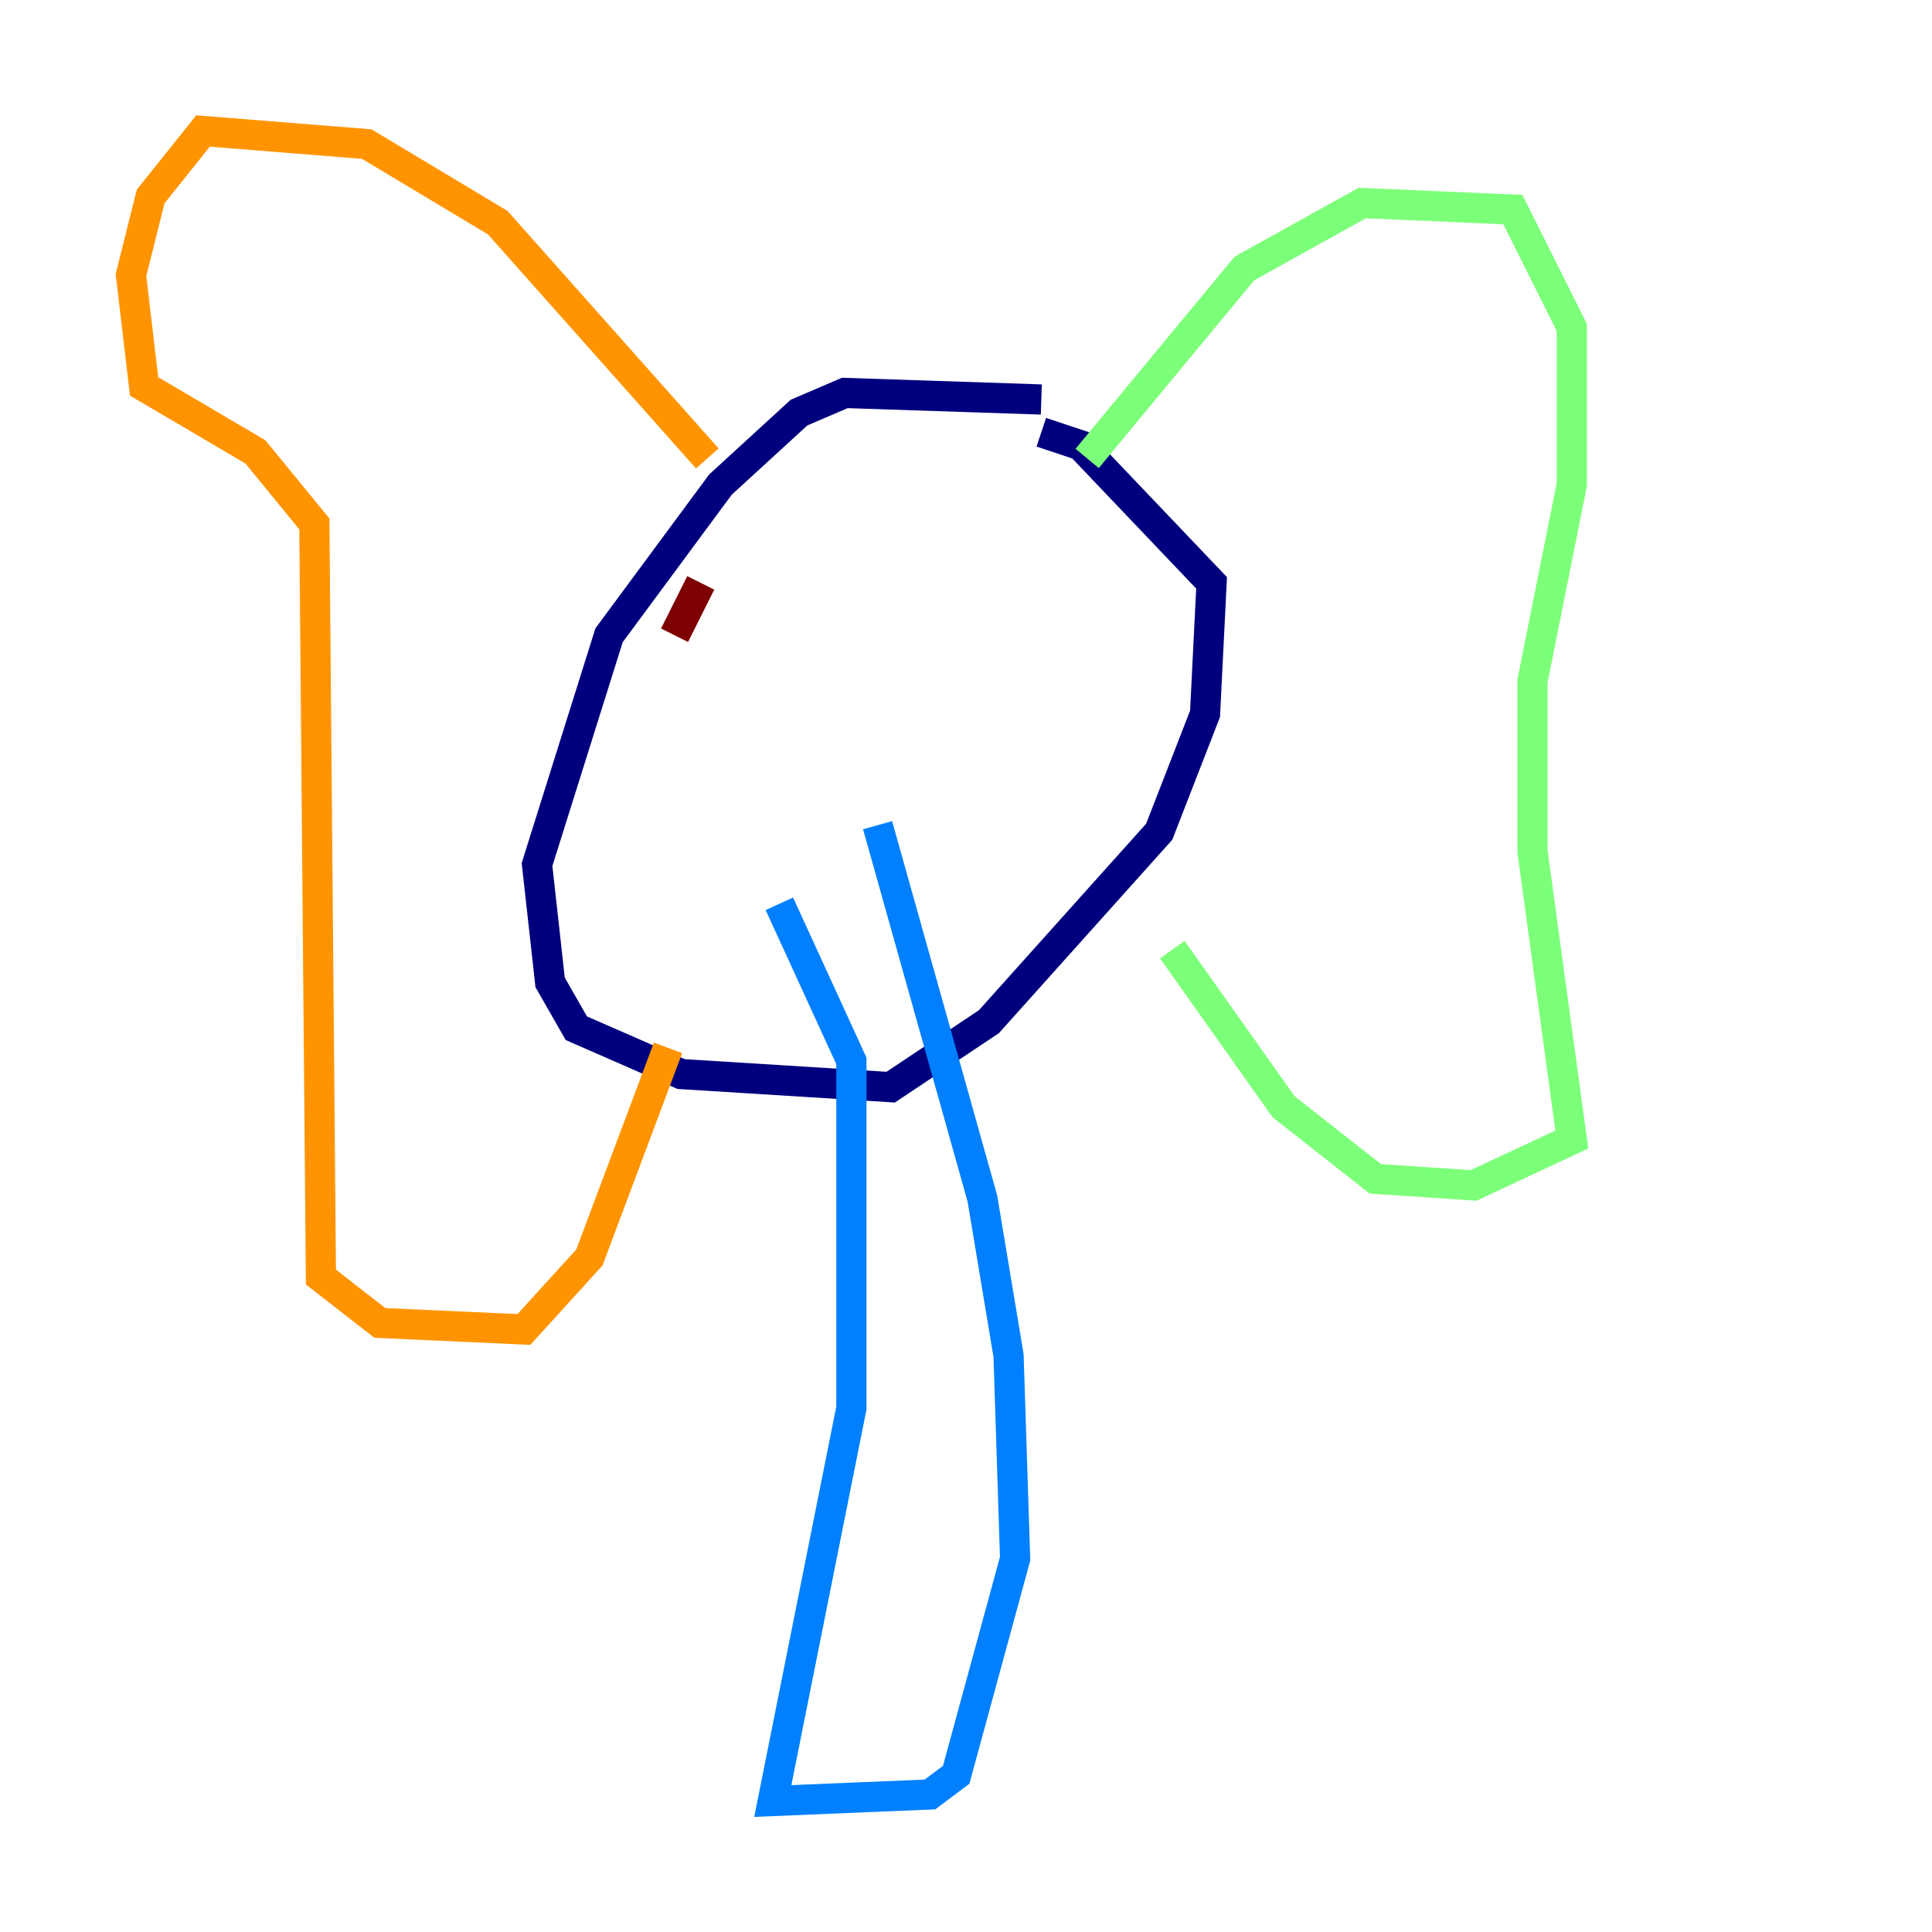 <?xml version="1.0" encoding="utf-8" ?>
<svg baseProfile="tiny" height="128" version="1.2" viewBox="0,0,128,128" width="128" xmlns="http://www.w3.org/2000/svg" xmlns:ev="http://www.w3.org/2001/xml-events" xmlns:xlink="http://www.w3.org/1999/xlink"><defs /><polyline fill="none" points="68.99,26.468 55.973,26.034 52.936,27.336 47.729,32.108 40.352,42.088 35.58,57.275 36.447,65.085 38.183,68.122 45.125,71.159 59.01,72.027 65.519,67.688 76.8,55.105 79.837,47.295 80.271,38.617 71.593,29.505 68.99,28.637" stroke="#00007f" stroke-width="2" /><polyline fill="none" points="58.142,54.671 65.085,79.403 66.82,89.817 67.254,103.268 63.349,117.586 61.614,118.888 51.2,119.322 56.407,93.288 56.407,70.291 51.634,59.878" stroke="#0080ff" stroke-width="2" /><polyline fill="none" points="72.027,30.373 82.441,17.79 90.251,13.451 100.231,13.885 104.136,21.695 104.136,32.108 101.532,45.125 101.532,56.407 104.136,75.498 97.627,78.536 91.119,78.102 85.044,73.329 77.668,62.915" stroke="#7cff79" stroke-width="2" /><polyline fill="none" points="46.861,30.373 32.976,14.752 24.298,9.546 13.451,8.678 9.98,13.017 8.678,18.224 9.546,25.6 16.922,29.939 20.827,34.712 21.261,84.61 25.166,87.647 34.712,88.081 39.051,83.308 44.258,69.424" stroke="#ff9400" stroke-width="2" /><polyline fill="none" points="46.427,38.617 44.691,42.088" stroke="#7f0000" stroke-width="2" /></svg>